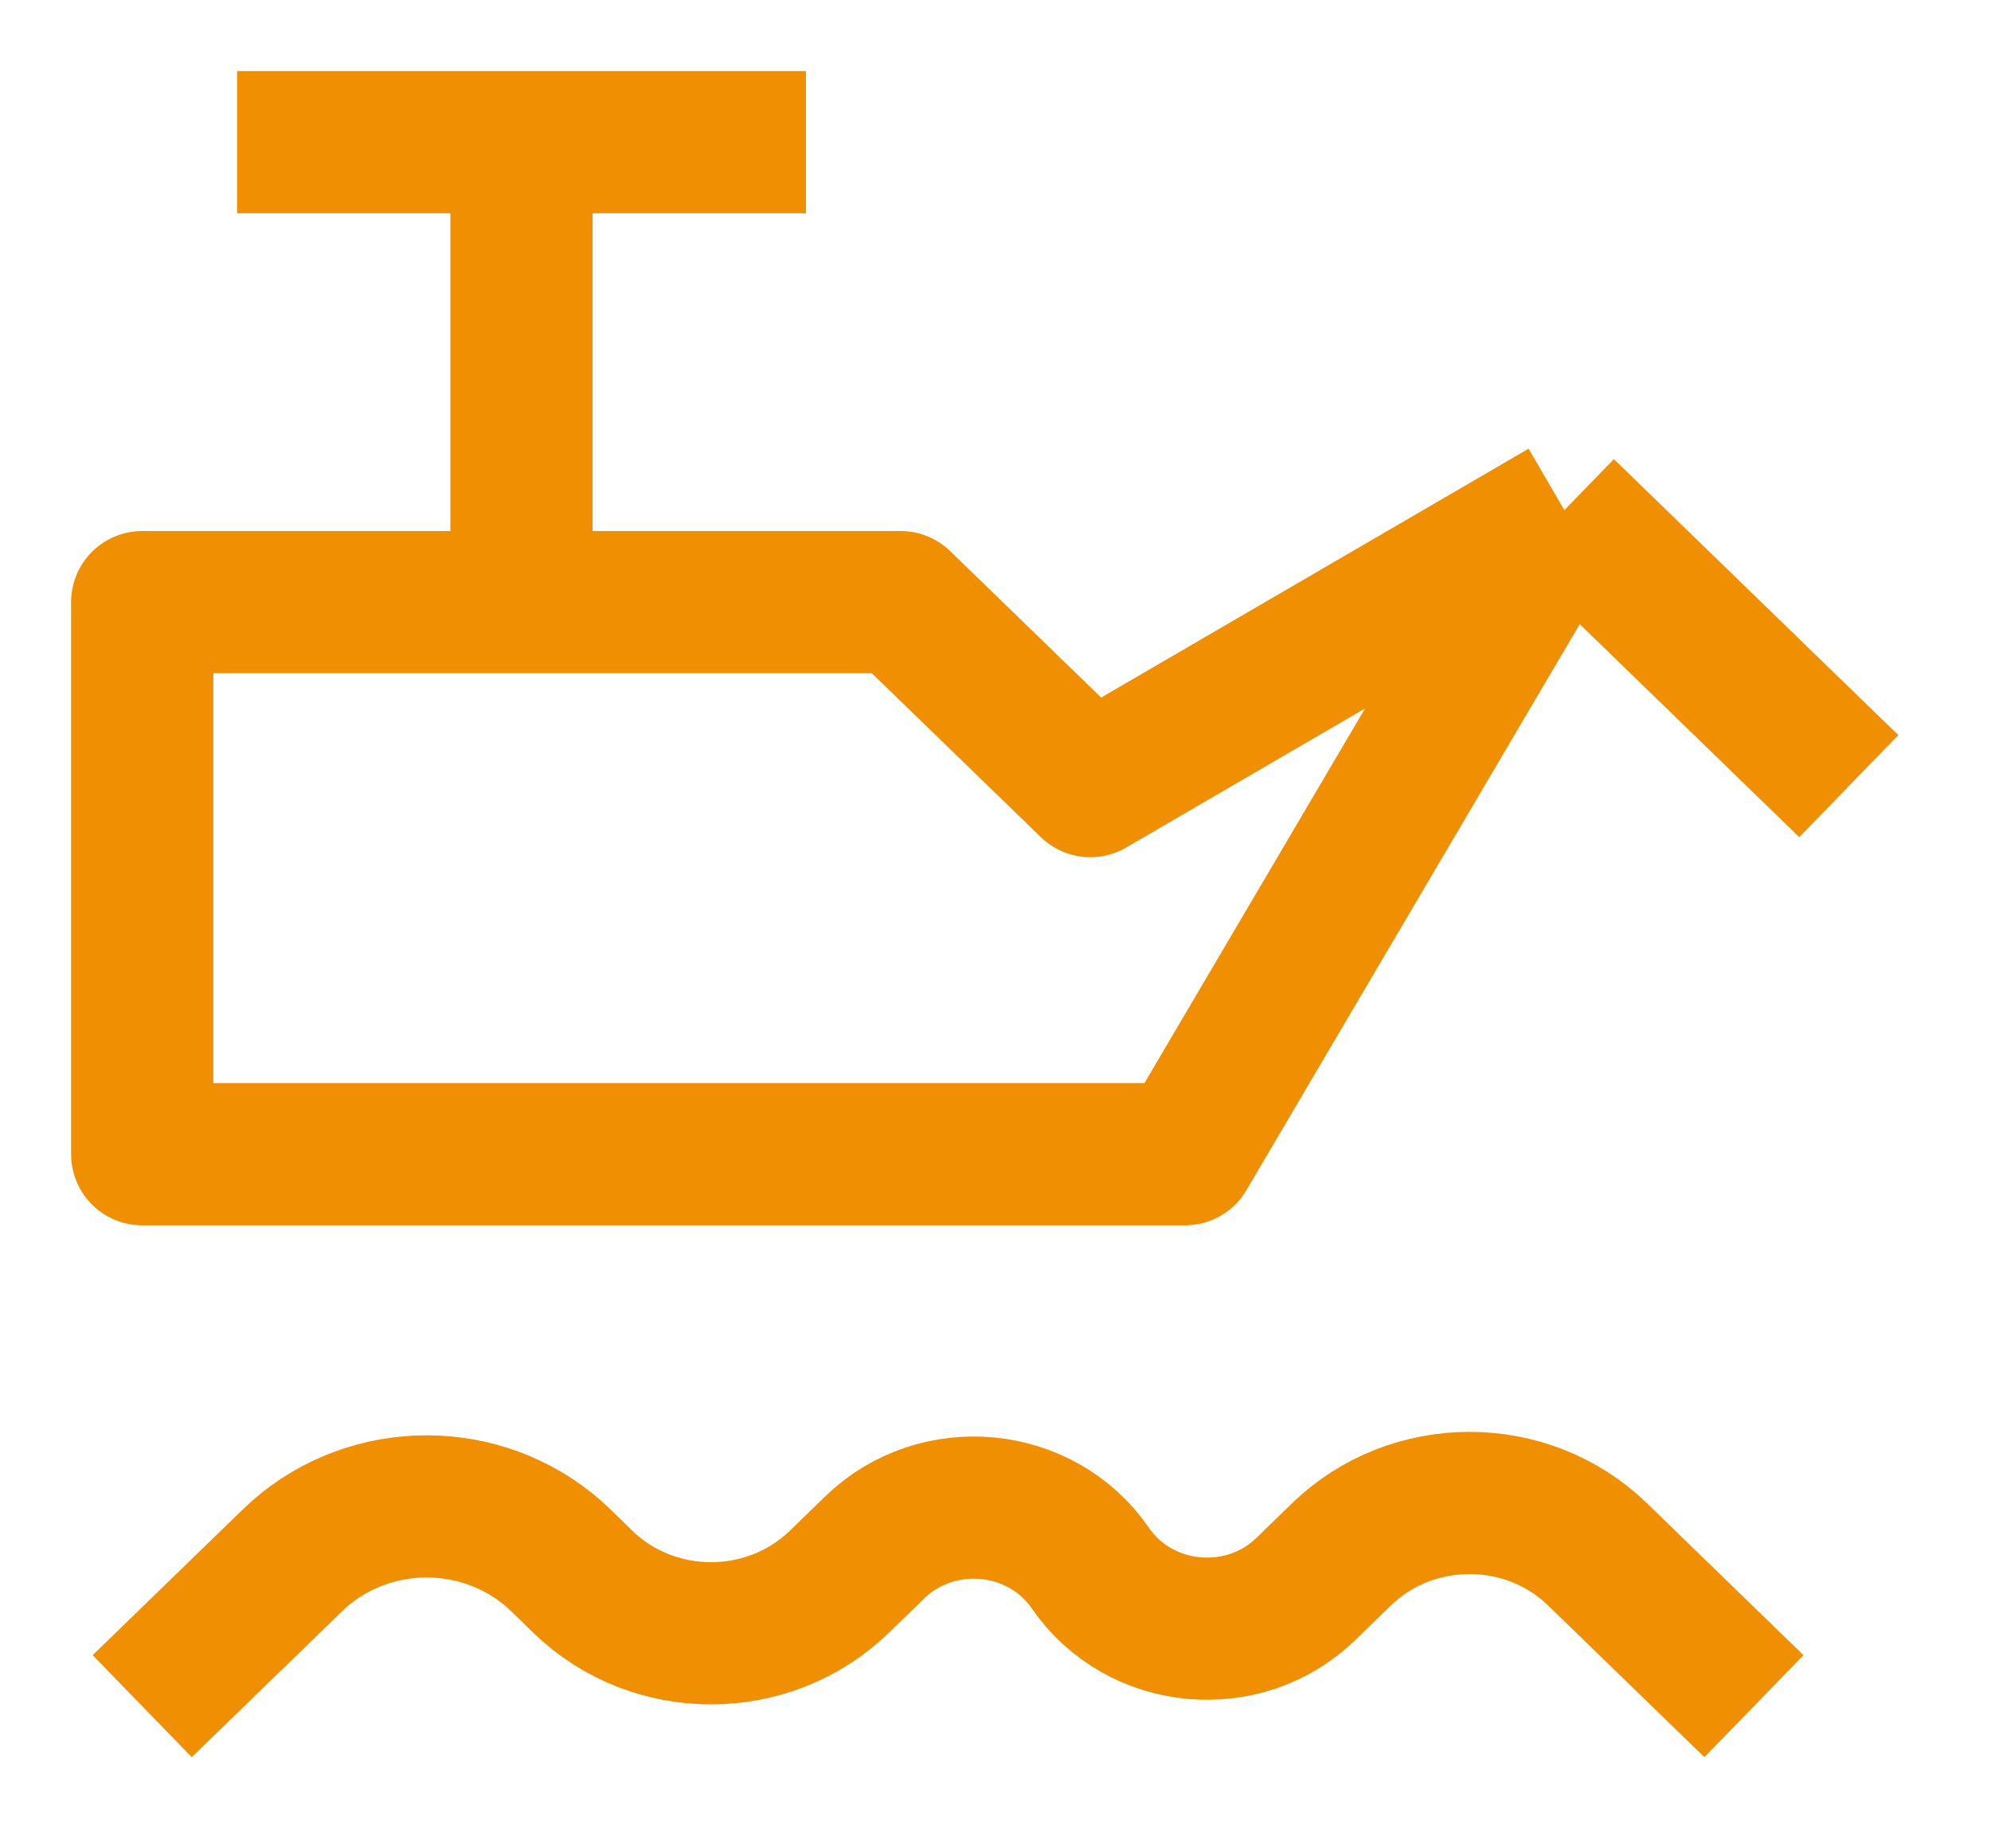 <svg width="14" height="13" viewBox="0 0 14 13" fill="none" xmlns="http://www.w3.org/2000/svg">
<path d="M11 3.588L7.667 5.529L6.333 4.235H3.667M11 3.588L13 5.529M11 3.588L8.333 8.118H1V4.235H3.667M3.667 4.235V1M3.667 1H1.667M3.667 1H5.667M1 12L2 11.029C2.053 10.978 2.08 10.952 2.103 10.931C2.612 10.483 3.388 10.483 3.897 10.931C3.92 10.952 3.947 10.978 4 11.029L4.099 11.126C4.597 11.608 5.403 11.608 5.901 11.126L6.15 10.884C6.59 10.457 7.322 10.527 7.667 11.029C8.012 11.531 8.744 11.602 9.183 11.175L9.432 10.933C9.93 10.45 10.737 10.45 11.234 10.933L12.333 12" stroke="#F18F02" stroke-linejoin="round"/>
</svg>

